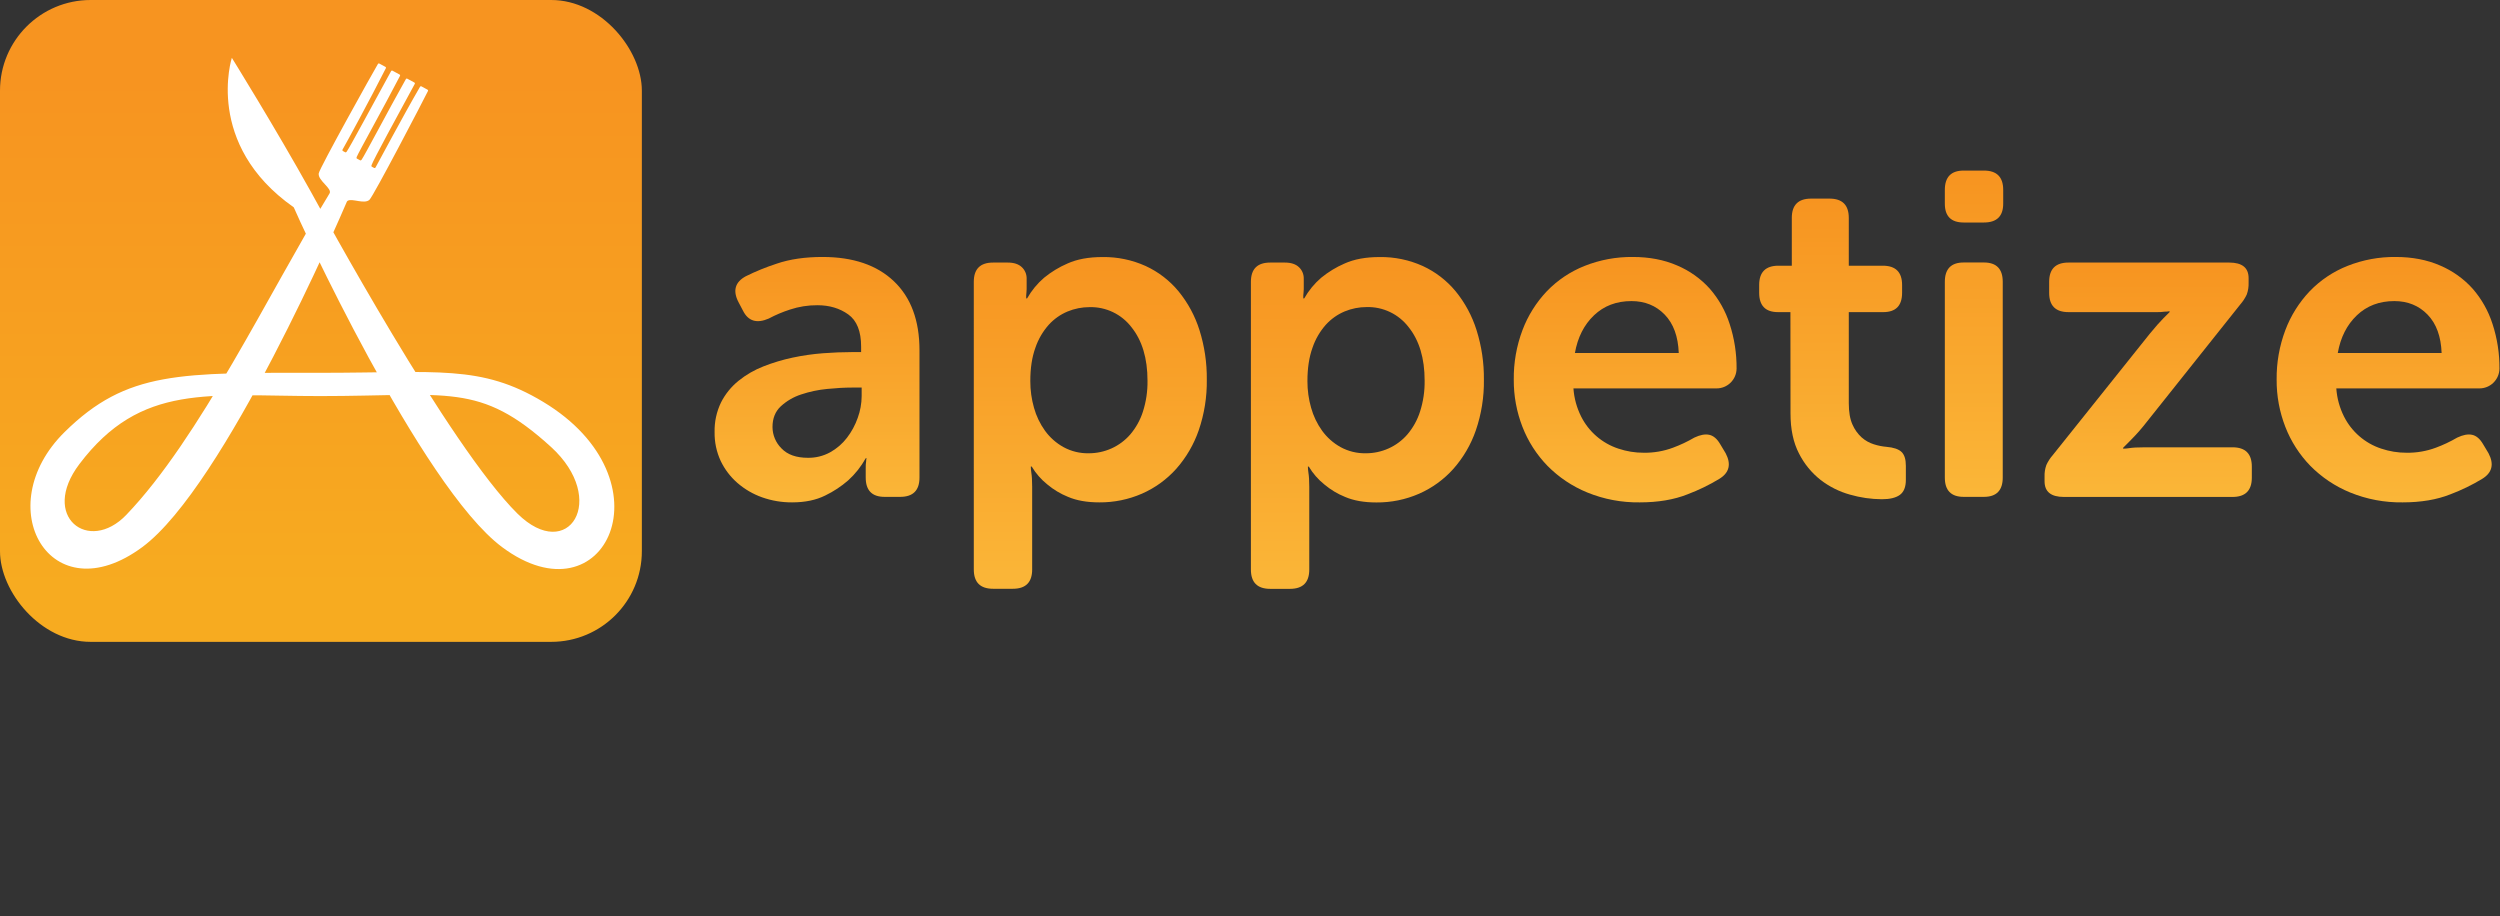 <?xml version="1.0" encoding="UTF-8"?>
<svg width="1632px" height="598px" viewBox="0 0 1632 598" version="1.1" xmlns="http://www.w3.org/2000/svg" xmlns:xlink="http://www.w3.org/1999/xlink">
    <rect x="0" y="0" width="1632" height="598" fill="#333333" stroke="none"/>
    <title>Group 10 Copy</title>
    <defs>
        <linearGradient x1="50%" y1="0%" x2="50%" y2="145.194%" id="linearGradient-1">
            <stop stop-color="#F79420" offset="0%"></stop>
            <stop stop-color="#FCC643" offset="100%"></stop>
        </linearGradient>
        <linearGradient x1="50%" y1="0%" x2="50%" y2="145.194%" id="linearGradient-2">
            <stop stop-color="#F79420" offset="0%"></stop>
            <stop stop-color="#FCC643" offset="100%"></stop>
        </linearGradient>
        <linearGradient x1="50%" y1="0%" x2="50%" y2="145.194%" id="linearGradient-3">
            <stop stop-color="#F79420" offset="0%"></stop>
            <stop stop-color="#FCC643" offset="100%"></stop>
        </linearGradient>
        <linearGradient x1="50%" y1="0%" x2="50%" y2="145.194%" id="linearGradient-4">
            <stop stop-color="#F79420" offset="0%"></stop>
            <stop stop-color="#FCC643" offset="100%"></stop>
        </linearGradient>
        <linearGradient x1="50%" y1="0%" x2="50%" y2="145.194%" id="linearGradient-5">
            <stop stop-color="#F79420" offset="0%"></stop>
            <stop stop-color="#FCC643" offset="100%"></stop>
        </linearGradient>
        <linearGradient x1="50%" y1="0%" x2="50%" y2="145.194%" id="linearGradient-6">
            <stop stop-color="#F79420" offset="0%"></stop>
            <stop stop-color="#FCC643" offset="100%"></stop>
        </linearGradient>
        <linearGradient x1="50%" y1="0%" x2="50%" y2="145.194%" id="linearGradient-7">
            <stop stop-color="#F79420" offset="0%"></stop>
            <stop stop-color="#FCC643" offset="100%"></stop>
        </linearGradient>
        <linearGradient x1="50%" y1="91.593%" x2="50%" y2="12.552%" id="linearGradient-8">
            <stop stop-color="#F7AB20" offset="0%"></stop>
            <stop stop-color="#F79420" offset="100%"></stop>
        </linearGradient>
        <linearGradient x1="157.309%" y1="50%" x2="-18.788%" y2="50%" id="linearGradient-9">
            <stop stop-color="#F8B53B" offset="0%"></stop>
            <stop stop-color="#F79420" offset="100%"></stop>
        </linearGradient>
    </defs>
    <g id="QR-CODES-Final" stroke="none" stroke-width="1" fill="none" fill-rule="evenodd">
        <g id="Group-10-Copy">
            <g id="Logo-Version-2---Colour-_-White" fill-rule="nonzero">
                <path d="M466.49,282.05 C466.333,275.358 467.773,268.725 470.69,262.7 C473.452,257.248 477.337,252.442 482.09,248.6 C487.02,244.625 492.535,241.437 498.44,239.15 C504.605,236.728 510.96,234.822 517.44,233.45 C523.969,232.06 530.584,231.108 537.24,230.6 C543.84,230.1 550.04,229.85 555.84,229.85 L562.14,229.85 L562.14,226.25 C562.14,216.25 559.34,209.25 553.74,205.25 C548.14,201.25 541.44,199.25 533.64,199.25 C527.524,199.205 521.443,200.168 515.64,202.1 C510.877,203.641 506.259,205.599 501.84,207.95 C494.04,211.35 488.44,209.65 485.04,202.85 L482.04,197.15 C478.24,189.75 479.84,184.15 486.84,180.35 C493.382,177.114 500.149,174.357 507.09,172.1 C515.59,169.2 525.54,167.75 536.94,167.75 C556.94,167.75 572.49,173.05 583.59,183.65 C594.69,194.25 600.24,209.25 600.24,228.65 L600.24,311.75 C600.24,320.15 596.04,324.35 587.64,324.35 L577.44,324.35 C569.24,324.35 565.14,320.15 565.14,311.75 L565.14,305.75 C565.081,304.144 565.181,302.536 565.44,300.95 C565.406,300.335 565.509,299.721 565.74,299.15 L565.14,299.15 C562.149,304.539 558.299,309.403 553.74,313.55 C549.205,317.506 544.16,320.836 538.74,323.45 C532.74,326.45 525.54,327.95 517.14,327.95 C510.448,328.002 503.798,326.885 497.49,324.65 C491.625,322.571 486.199,319.417 481.49,315.35 C476.873,311.356 473.129,306.455 470.49,300.95 C467.74,295.035 466.373,288.572 466.49,282.05 L466.49,282.05 Z M504.29,278.75 C504.307,283.993 506.412,289.013 510.14,292.7 C514.04,296.8 519.79,298.85 527.39,298.85 C532.47,298.93 537.483,297.69 541.94,295.25 C546.2,292.885 549.927,289.668 552.89,285.8 C555.916,281.851 558.296,277.446 559.94,272.75 C561.59,268.23 562.452,263.461 562.49,258.65 L562.49,253 L556.19,253 C551.39,253 545.99,253.3 539.99,253.9 C534.204,254.447 528.501,255.655 522.99,257.5 C518.028,259.102 513.473,261.764 509.64,265.3 C506.073,268.667 504.29,273.15 504.29,278.75 Z" id="Shape" fill="url(#linearGradient-1)"></path>
                <path d="M635.69,184 C635.69,175.6 639.89,171.4 648.29,171.4 L657.89,171.4 C661.89,171.4 664.94,172.4 667.04,174.4 C669.113,176.335 670.259,179.065 670.19,181.9 L670.19,188.8 C670.203,189.603 670.153,190.405 670.04,191.2 C669.94,191.795 669.89,192.397 669.89,193 L669.89,194.8 L670.49,194.8 C673.38,189.691 677.136,185.123 681.59,181.3 C686.234,177.505 691.383,174.375 696.89,172 C703.09,169.2 710.69,167.8 719.69,167.8 C729.406,167.656 739.034,169.653 747.89,173.65 C756.187,177.471 763.518,183.11 769.34,190.15 C775.458,197.64 780.094,206.226 783,215.45 C786.303,225.928 787.923,236.864 787.8,247.85 C787.959,259.07 786.183,270.233 782.55,280.85 C779.352,290.134 774.357,298.697 767.85,306.05 C761.642,312.983 754.021,318.507 745.5,322.25 C736.704,326.091 727.197,328.033 717.6,327.95 C709.6,327.95 702.8,326.75 697.2,324.35 C692.302,322.377 687.746,319.643 683.7,316.25 C679.625,312.994 676.17,309.031 673.5,304.55 L672.9,304.55 C672.916,305.756 673.017,306.958 673.2,308.15 C673.421,309.541 673.571,310.943 673.65,312.35 C673.75,313.95 673.8,315.75 673.8,317.75 L673.8,371.75 C673.8,380.15 669.6,384.35 661.2,384.35 L648.3,384.35 C639.9,384.35 635.7,380.15 635.7,371.75 L635.69,184 Z M672.59,248.8 C672.574,254.684 673.381,260.541 674.99,266.2 C676.487,271.585 678.924,276.664 682.19,281.2 C685.368,285.58 689.463,289.215 694.19,291.85 C699.243,294.614 704.931,296.01 710.69,295.9 C715.808,295.917 720.87,294.844 725.54,292.75 C730.259,290.636 734.458,287.512 737.84,283.6 C741.541,279.242 744.345,274.195 746.09,268.75 C748.187,262.209 749.201,255.368 749.09,248.5 C749.09,233.9 745.59,222.25 738.59,213.55 C732.095,205.091 721.952,200.242 711.29,200.5 C706.349,200.488 701.454,201.457 696.89,203.35 C692.201,205.312 688.002,208.283 684.59,212.05 C680.715,216.417 677.757,221.518 675.89,227.05 C673.69,233.117 672.59,240.35 672.59,248.75 L672.59,248.8 Z" id="Shape" fill="url(#linearGradient-2)"></path>
                <path d="M816.59,184 C816.59,175.6 820.79,171.4 829.19,171.4 L838.79,171.4 C842.79,171.4 845.84,172.4 847.94,174.4 C850.013,176.335 851.159,179.065 851.09,181.9 L851.09,188.8 C851.103,189.603 851.053,190.405 850.94,191.2 C850.84,191.795 850.79,192.397 850.79,193 L850.79,194.8 L851.39,194.8 C854.28,189.691 858.036,185.123 862.49,181.3 C867.134,177.505 872.283,174.375 877.79,172 C883.99,169.2 891.59,167.8 900.59,167.8 C910.306,167.656 919.934,169.653 928.79,173.65 C937.087,177.471 944.418,183.11 950.24,190.15 C956.36,197.656 960.993,206.259 963.89,215.5 C967.193,225.978 968.813,236.914 968.69,247.9 C968.849,259.12 967.073,270.283 963.44,280.9 C960.242,290.184 955.247,298.747 948.74,306.1 C942.532,313.033 934.911,318.557 926.39,322.3 C917.594,326.141 908.087,328.083 898.49,328 C890.49,328 883.69,326.8 878.09,324.4 C873.192,322.427 868.636,319.693 864.59,316.3 C860.515,313.044 857.06,309.081 854.39,304.6 L853.79,304.6 C853.806,305.806 853.907,307.008 854.09,308.2 C854.311,309.591 854.461,310.993 854.54,312.4 C854.64,314 854.69,315.8 854.69,317.8 L854.69,371.8 C854.69,380.2 850.49,384.4 842.09,384.4 L829.19,384.4 C820.79,384.4 816.59,380.2 816.59,371.8 L816.59,184 Z M853.49,248.8 C853.474,254.684 854.281,260.541 855.89,266.2 C857.387,271.585 859.824,276.664 863.09,281.2 C866.268,285.58 870.363,289.215 875.09,291.85 C880.143,294.614 885.831,296.01 891.59,295.9 C896.708,295.917 901.77,294.844 906.44,292.75 C911.159,290.636 915.358,287.512 918.74,283.6 C922.45,279.228 925.258,274.163 927,268.7 C929.097,262.159 930.111,255.318 930,248.45 C930,233.85 926.5,222.2 919.5,213.5 C913.005,205.041 902.862,200.192 892.2,200.45 C887.259,200.438 882.364,201.407 877.8,203.3 C873.111,205.262 868.912,208.233 865.5,212 C861.625,216.367 858.667,221.468 856.8,227 C854.593,233.1 853.49,240.35 853.49,248.75 L853.49,248.8 Z" id="Shape" fill="url(#linearGradient-3)"></path>
                <path d="M988.19,247.85 C988.058,236.789 989.991,225.801 993.89,215.45 C997.453,206.027 1002.858,197.409 1009.79,190.1 C1016.722,182.911 1025.109,177.286 1034.39,173.6 C1044.41,169.621 1055.11,167.634 1065.89,167.75 C1076.69,167.75 1086.34,169.6 1094.84,173.3 C1102.963,176.731 1110.234,181.902 1116.14,188.45 C1122.007,195.18 1126.432,203.042 1129.14,211.55 C1132.202,220.943 1133.721,230.771 1133.64,240.65 C1133.552,247.855 1127.645,253.628 1120.44,253.55 L1027.14,253.55 C1027.582,259.92 1029.281,266.14 1032.14,271.85 C1037.123,281.805 1045.868,289.362 1056.44,292.85 C1061.804,294.66 1067.429,295.573 1073.09,295.55 C1079.589,295.638 1086.049,294.519 1092.14,292.25 C1096.975,290.464 1101.643,288.255 1106.09,285.65 C1109.89,283.85 1113.14,283.25 1115.84,283.85 C1118.54,284.45 1120.89,286.45 1122.89,289.85 L1126.49,295.85 C1130.29,303.05 1128.89,308.65 1122.29,312.65 C1115.712,316.627 1108.783,319.991 1101.59,322.7 C1092.79,326.2 1082.39,327.95 1070.39,327.95 C1058.672,328.119 1047.041,325.925 1036.19,321.5 C1026.436,317.518 1017.591,311.599 1010.19,304.1 C1003.081,296.786 997.52,288.113 993.84,278.6 C990.038,268.797 988.121,258.364 988.19,247.85 L988.19,247.85 Z M1095.89,230.45 C1095.49,219.65 1092.44,211.3 1086.74,205.4 C1081.04,199.5 1073.793,196.55 1065,196.55 C1055.2,196.55 1047.05,199.65 1040.55,205.85 C1034.05,212.05 1029.9,220.25 1028.1,230.45 L1095.89,230.45 Z" id="Shape" fill="url(#linearGradient-4)"></path>
                <path d="M1168.79,203.75 L1160.69,203.75 C1152.49,203.75 1148.39,199.55 1148.39,191.15 L1148.39,186.05 C1148.39,177.65 1152.59,173.45 1160.99,173.45 L1169.69,173.45 L1169.69,142.25 C1169.69,133.85 1173.89,129.65 1182.29,129.65 L1194.29,129.65 C1202.69,129.65 1206.89,133.85 1206.89,142.25 L1206.89,173.45 L1229.09,173.45 C1237.49,173.45 1241.69,177.65 1241.69,186.05 L1241.69,191.15 C1241.69,199.55 1237.59,203.75 1229.39,203.75 L1206.89,203.75 L1206.89,263.15 C1206.89,268.95 1207.68,273.6 1209.29,277.15 C1210.67,280.345 1212.715,283.209 1215.29,285.55 C1217.607,287.601 1220.334,289.135 1223.29,290.05 C1225.97,290.907 1228.737,291.461 1231.54,291.7 C1236.14,292.1 1239.38,293.2 1241.29,295 C1243.2,296.8 1244.14,299.8 1244.14,304 L1244.14,313.3 C1244.14,317.9 1242.84,321.15 1240.24,323.05 C1237.64,324.95 1233.74,325.9 1228.54,325.9 C1221.485,325.864 1214.469,324.854 1207.69,322.9 C1200.73,320.97 1194.21,317.71 1188.49,313.3 C1182.585,308.651 1177.771,302.762 1174.39,296.05 C1170.683,288.95 1168.833,280.2 1168.84,269.8 L1168.79,203.75 Z" id="Path" fill="url(#linearGradient-5)"></path>
                <path d="M1281.89,145.25 C1273.677,145.25 1269.577,141.15 1269.59,132.95 L1269.59,123.95 C1269.59,115.55 1273.69,111.35 1281.89,111.35 L1295.09,111.35 C1303.49,111.35 1307.69,115.55 1307.69,123.95 L1307.69,132.95 C1307.69,141.15 1303.49,145.25 1295.09,145.25 L1281.89,145.25 Z M1269.59,183.95 C1269.59,175.55 1273.69,171.35 1281.89,171.35 L1295.09,171.35 C1303.29,171.35 1307.39,175.55 1307.39,183.95 L1307.39,311.75 C1307.39,320.15 1303.29,324.35 1295.09,324.35 L1281.89,324.35 C1273.677,324.35 1269.577,320.15 1269.59,311.75 L1269.59,183.95 Z" id="Shape" fill="url(#linearGradient-6)"></path>
                <path d="M1334.69,311.15 C1334.59,308.546 1334.998,305.948 1335.89,303.5 C1336.969,301.157 1338.383,298.984 1340.09,297.05 L1403.39,217.85 C1405.19,215.65 1406.84,213.7 1408.34,212 C1409.84,210.3 1411.19,208.85 1412.39,207.65 L1416.29,203.75 L1416.29,203.15 C1415.205,203.378 1414.098,203.478 1412.99,203.45 C1411.5,203.67 1409.996,203.771 1408.49,203.75 L1350.29,203.75 C1341.89,203.75 1337.69,199.55 1337.69,191.15 L1337.69,184 C1337.69,175.6 1341.89,171.4 1350.29,171.4 L1455.29,171.4 C1463.69,171.4 1467.89,174.8 1467.89,181.6 L1467.89,184.6 C1467.985,187.203 1467.577,189.801 1466.69,192.25 C1465.604,194.589 1464.19,196.761 1462.49,198.7 L1399.19,278.2 C1397.39,280.4 1395.69,282.35 1394.09,284.05 C1392.48,285.75 1391.09,287.2 1389.89,288.4 L1385.99,292.3 L1385.99,292.9 C1387.196,292.884 1388.398,292.783 1389.59,292.6 C1391.031,292.375 1392.483,292.224 1393.94,292.15 C1395.63,292.05 1397.79,292 1400.39,292 L1457.39,292 C1465.79,292 1469.99,296.2 1469.99,304.6 L1469.99,311.8 C1469.99,320.2 1465.79,324.4 1457.39,324.4 L1347.29,324.4 C1338.89,324.4 1334.69,321 1334.69,314.2 L1334.69,311.15 Z" id="Path" fill="url(#linearGradient-7)"></path>
                <path d="M1486.19,247.85 C1486.058,236.789 1487.991,225.801 1491.89,215.45 C1495.453,206.027 1500.858,197.409 1507.79,190.1 C1514.722,182.911 1523.109,177.286 1532.39,173.6 C1542.41,169.621 1553.11,167.634 1563.89,167.75 C1574.69,167.75 1584.34,169.6 1592.84,173.3 C1600.963,176.731 1608.234,181.902 1614.14,188.45 C1620.007,195.18 1624.432,203.042 1627.14,211.55 C1630.202,220.943 1631.721,230.771 1631.64,240.65 C1631.552,247.855 1625.645,253.628 1618.44,253.55 L1525.14,253.55 C1525.582,259.92 1527.281,266.14 1530.14,271.85 C1535.123,281.805 1543.868,289.362 1554.44,292.85 C1559.804,294.66 1565.429,295.573 1571.09,295.55 C1577.589,295.638 1584.049,294.519 1590.14,292.25 C1594.975,290.464 1599.643,288.255 1604.09,285.65 C1607.89,283.85 1611.14,283.25 1613.84,283.85 C1616.54,284.45 1618.89,286.45 1620.89,289.85 L1624.49,295.85 C1628.29,303.05 1626.89,308.65 1620.29,312.65 C1613.712,316.627 1606.783,319.991 1599.59,322.7 C1590.79,326.2 1580.39,327.95 1568.39,327.95 C1556.672,328.119 1545.041,325.925 1534.19,321.5 C1524.436,317.518 1515.591,311.599 1508.19,304.1 C1501.081,296.786 1495.52,288.113 1491.84,278.6 C1488.038,268.797 1486.121,258.364 1486.19,247.85 L1486.19,247.85 Z M1593.89,230.45 C1593.49,219.65 1590.44,211.3 1584.74,205.4 C1579.04,199.5 1571.793,196.55 1563,196.55 C1553.2,196.55 1545.05,199.65 1538.55,205.85 C1532.05,212.05 1527.9,220.25 1526.1,230.45 L1593.89,230.45 Z" id="Shape" fill="url(#linearGradient-4)"></path>
                <rect id="Rectangle" fill="url(#linearGradient-8)" x="0" y="0" width="419" height="419" rx="59.17"></rect>
                <path d="M209.51,243.37 C117.57,243.37 82.9,241.86 42.15,282.06 C-7.37,330.92 32.82,401.55 92.9,357.14 C146.59,317.45 222.63,140.59 226.38,131.79 C226.499,131.49 226.714,131.237 226.99,131.07 C229.9,129.3 237.77,133.5 241.17,130.44 C243.77,128.1 276.85,64.62 279.34,59.49 C279.535,59.175 279.442,58.761 279.13,58.56 L275.08,56.36 C274.748,56.213 274.359,56.349 274.19,56.67 C262.81,76.23 246.86,106.33 245.19,109.25 C245.038,109.612 244.627,109.788 244.26,109.65 L242.72,108.81 C242.4,108.64 242.41,108.23 242.54,107.81 C243.54,104.68 260.08,74.35 270.74,54.81 C270.927,54.494 270.83,54.087 270.52,53.89 L265.83,51.35 C265.496,51.199 265.102,51.341 264.94,51.67 C253.49,72.03 238.05,101.48 236.05,104.28 C235.8,104.63 235.44,104.85 235.12,104.67 L233,103.53 C232.69,103.36 232.66,102.93 232.82,102.53 C234.07,99.4 250.71,69.67 261.1,49.58 C261.286,49.267 261.188,48.863 260.88,48.67 L256.19,46.13 C255.858,45.978 255.465,46.115 255.3,46.44 C244.14,66.72 228.23,96.44 226.3,99.02 C226.05,99.36 225.69,99.58 225.37,99.41 L223.83,98.58 C223.505,98.353 223.424,97.906 223.65,97.58 C225.37,94.71 241.65,64.77 251.86,44.58 C252.046,44.267 251.948,43.863 251.64,43.67 L247.58,41.47 C247.243,41.321 246.848,41.467 246.69,41.8 C243.74,46.69 208.62,109.7 208.07,113.16 C207.34,117.85 217.07,123.01 215.14,126.24 C175.66,191.07 130.27,286.3 82.4,336.15 C57.85,361.71 25.98,337.15 51.78,303.02 C92.04,249.75 136.52,258.56 209.06,258.56 C292.53,258.56 313.06,249.33 359.63,291.7 C397.47,326.12 371,368 337.84,335.33 C293.08,291.13 209.5,136.94 202.84,125 C179.79,83.56 151.35,37.75 151.35,37.75 C151.35,37.75 133.14,94.16 191.69,135.29 C191.753,135.335 191.802,135.398 191.83,135.47 C193.83,140.73 274.75,317.63 327.76,357.14 C395.28,407.47 438.9,313.14 354.6,262.35 C313.86,237.81 285.41,243.37 209.51,243.37 Z" id="Path" fill="#FFFFFF"></path>
            </g>
        </g>
    </g>
</svg>